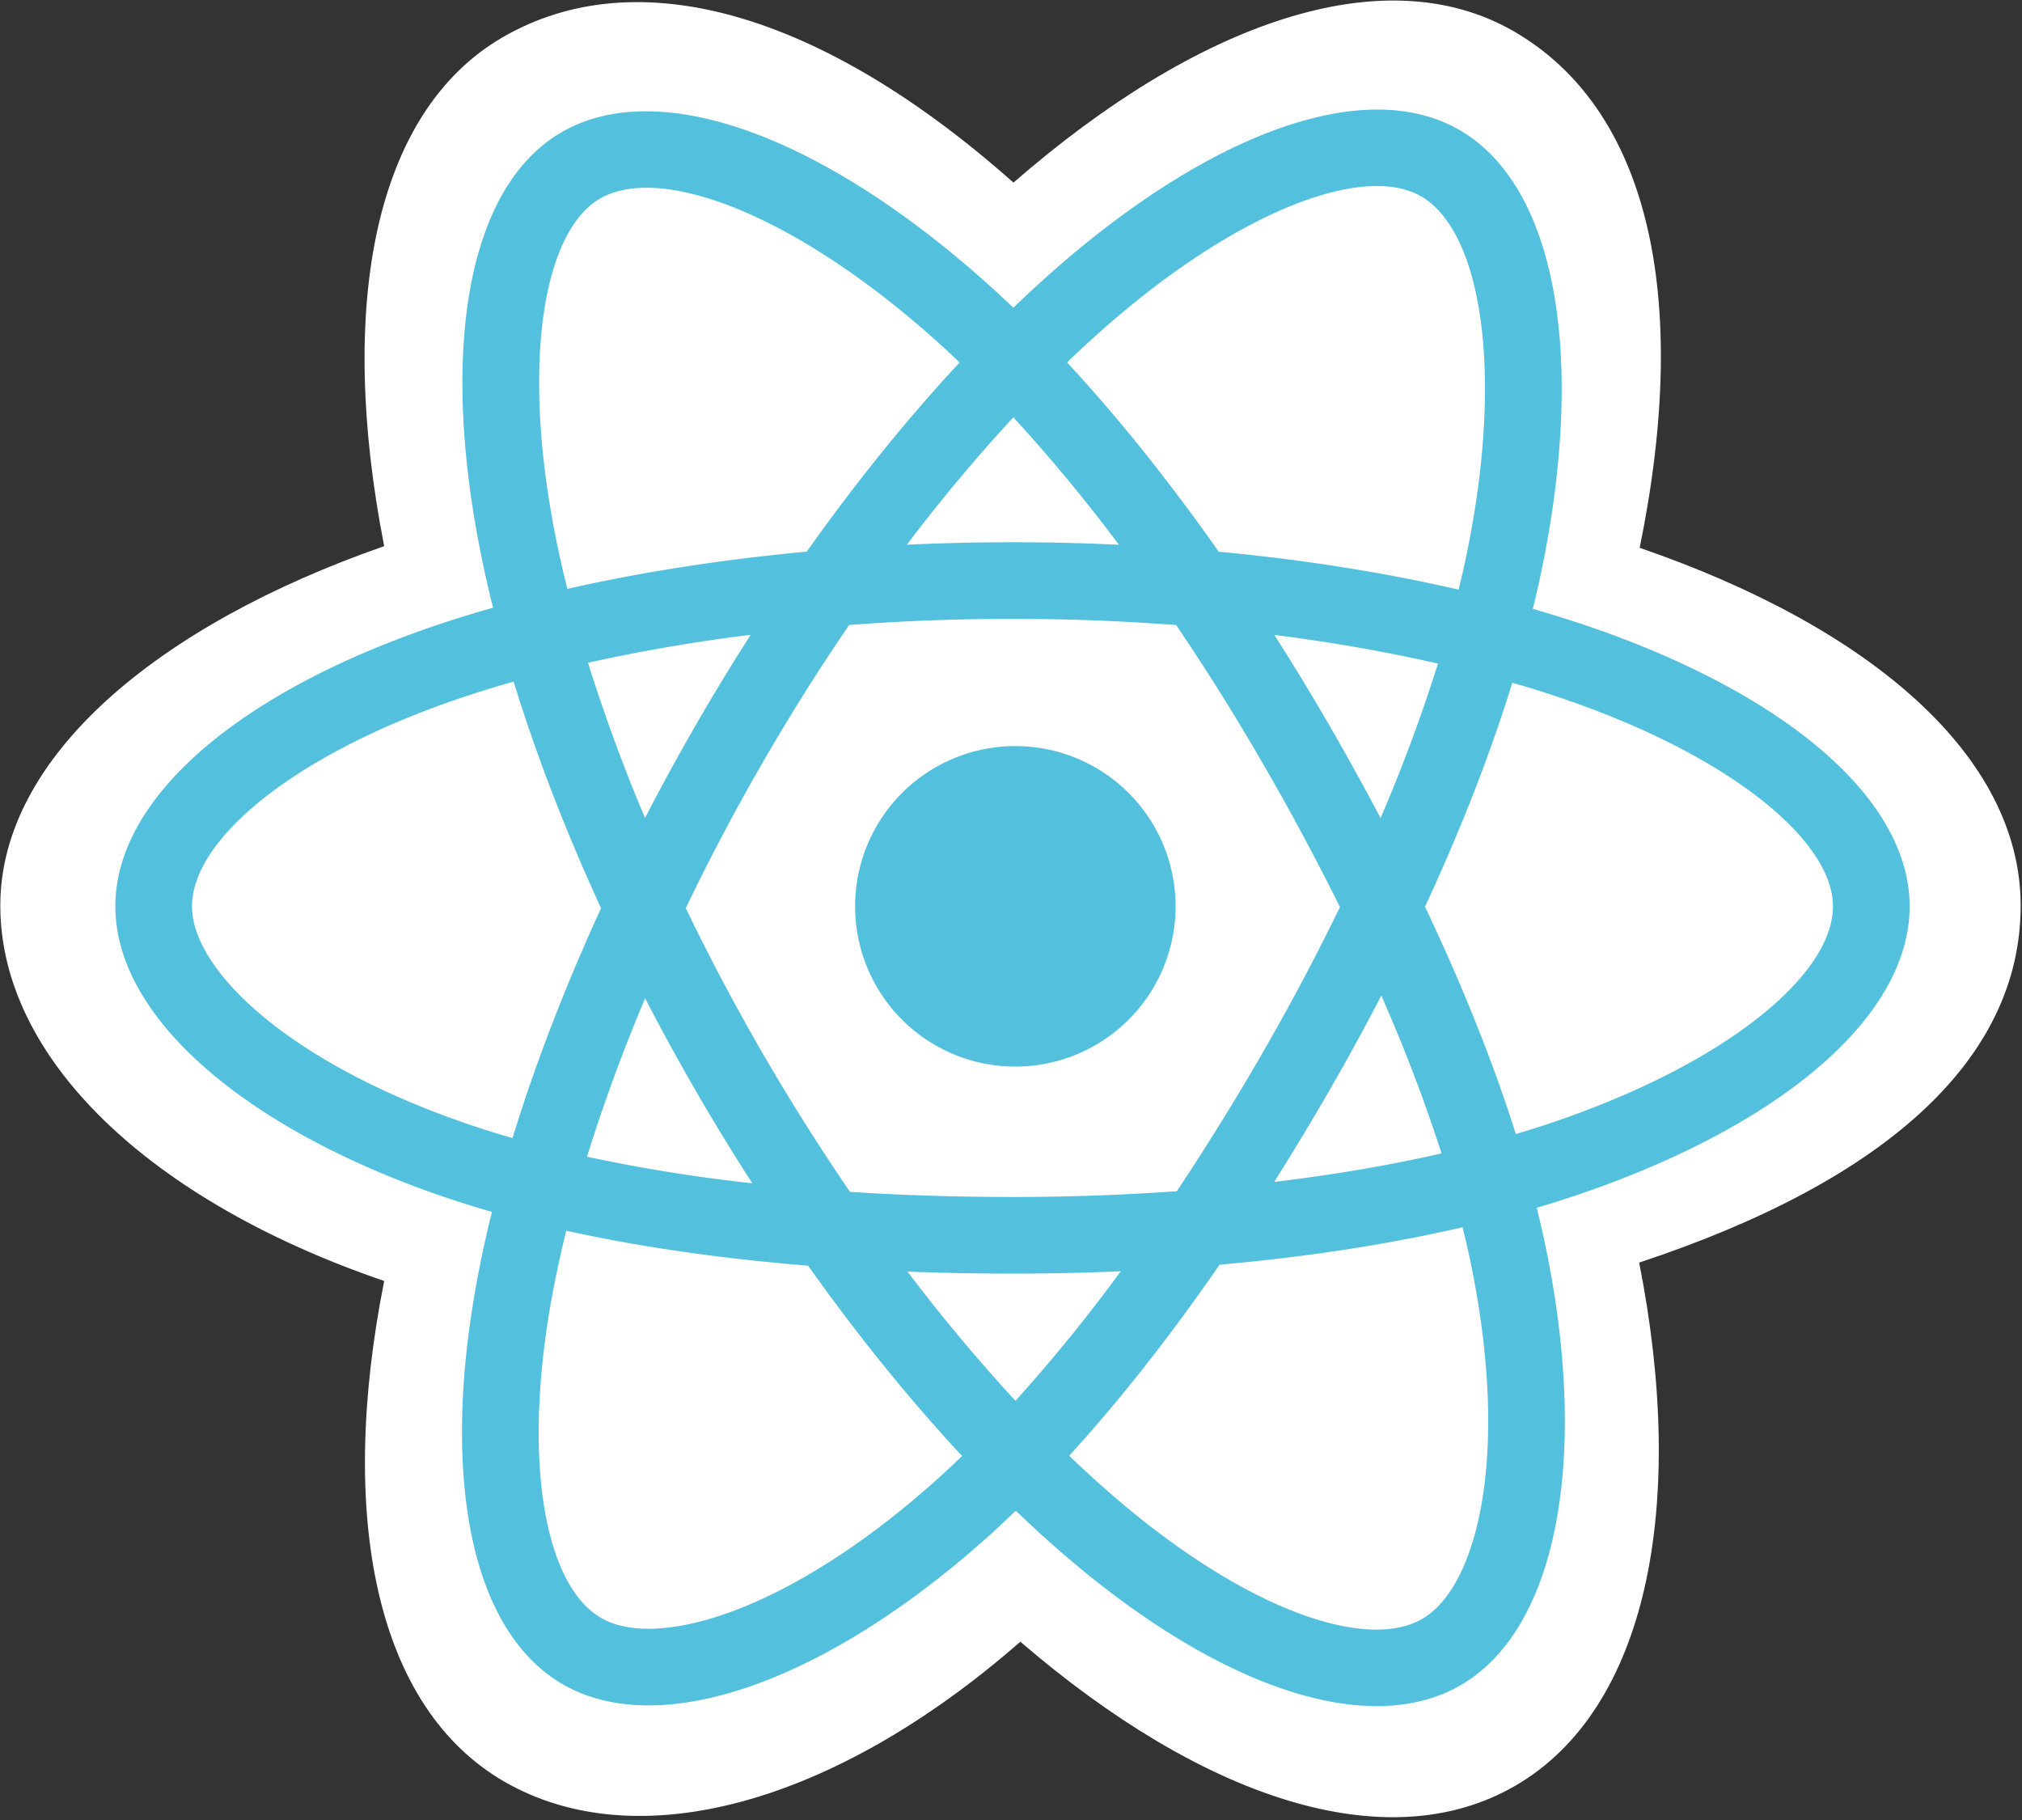 <svg width="80" height="72" xmlns="http://www.w3.org/2000/svg"><rect width="100%" height="100%" fill="#333333" stroke="none"/><g fill-rule="nonzero" fill="none"><path d="M.012 35.826c0 6.037 5.895 11.673 15.188 14.85-1.856 9.342-.333 16.872 4.755 19.807 5.23 3.016 13.02.928 20.415-5.536 7.209 6.203 14.493 8.644 19.577 5.701 5.224-3.024 6.813-11.065 4.906-20.7 9.68-3.2 15.094-8.005 15.094-14.122 0-5.896-5.905-10.998-15.073-14.154 2.053-10.032.313-17.38-4.985-20.435C54.78-1.71 47.41.858 40.097 7.224c-7.61-6.756-14.906-8.819-20.2-5.755-5.103 2.954-6.559 10.621-4.697 20.137C6.22 24.736.012 29.954.012 35.826z" fill="#FFF"/><path d="M62.932 24.806c-.756-.259-1.518-.499-2.285-.72.127-.517.245-1.037.353-1.558 1.73-8.398.599-15.162-3.264-17.39-3.703-2.135-9.76.092-15.877 5.415a47.483 47.483 0 00-1.767 1.622c-.386-.37-.778-.732-1.177-1.086C32.505 5.396 26.08 2.998 22.22 5.23c-3.7 2.142-4.795 8.502-3.238 16.46.155.788.33 1.572.525 2.351-.91.259-1.787.534-2.628.827-7.515 2.62-12.315 6.727-12.315 10.986 0 4.4 5.152 8.813 12.98 11.488.636.216 1.276.417 1.92.6a46.44 46.44 0 00-.557 2.535c-1.485 7.82-.325 14.029 3.365 16.157 3.81 2.198 10.208-.06 16.436-5.505.493-.43.987-.887 1.482-1.366a46.605 46.605 0 001.919 1.751c6.033 5.192 11.992 7.288 15.679 5.154 3.807-2.204 5.045-8.874 3.438-16.99a40.21 40.21 0 00-.426-1.898c.45-.132.89-.27 1.32-.412 8.139-2.696 13.434-7.055 13.434-11.514 0-4.275-4.955-8.41-12.622-11.049z" fill="#53C1DE"/><path d="M61.167 44.49c-.388.13-.787.253-1.193.374-.898-2.845-2.111-5.87-3.594-8.994 1.415-3.05 2.581-6.036 3.454-8.862.727.21 1.432.432 2.11.666 6.57 2.261 10.577 5.605 10.577 8.181 0 2.745-4.328 6.307-11.354 8.636zm-2.916 5.778c.71 3.589.812 6.833.341 9.37-.423 2.279-1.273 3.798-2.324 4.406-2.237 1.295-7.022-.388-12.181-4.828a43.479 43.479 0 01-1.785-1.627c2-2.188 4-4.732 5.95-7.556 3.432-.305 6.674-.803 9.615-1.482.144.584.273 1.157.384 1.717zM28.766 63.821c-2.186.772-3.927.794-4.98.187-2.239-1.291-3.17-6.277-1.9-12.964.151-.79.324-1.577.519-2.357 2.908.643 6.126 1.105 9.567 1.384 1.963 2.764 4.02 5.305 6.093 7.53-.44.426-.891.84-1.352 1.245-2.755 2.408-5.515 4.115-7.947 4.975zm-10.24-19.347c-3.462-1.183-6.32-2.72-8.28-4.399-1.76-1.508-2.65-3.005-2.65-4.22 0-2.584 3.854-5.882 10.282-8.123.807-.28 1.621-.536 2.443-.768.889 2.889 2.054 5.91 3.46 8.965-1.424 3.1-2.606 6.17-3.503 9.093a37.358 37.358 0 01-1.752-.548zm3.432-23.365C20.624 14.29 21.51 9.147 23.74 7.856c2.375-1.375 7.626.586 13.162 5.5.353.314.709.643 1.065.984-2.063 2.214-4.1 4.736-6.048 7.483-3.338.31-6.534.807-9.473 1.473a44.464 44.464 0 01-.488-2.188zm30.622 7.56a96.446 96.446 0 00-2.159-3.55 66.68 66.68 0 016.473 1.132 64.69 64.69 0 01-2.272 6.113 105.695 105.695 0 00-2.042-3.694zM40.093 16.508a64.856 64.856 0 014.177 5.043 89.303 89.303 0 00-8.39-.002 66.878 66.878 0 014.213-5.041zM27.525 28.69a89.616 89.616 0 00-2.004 3.67 66.928 66.928 0 01-2.256-6.142 68.424 68.424 0 016.436-1.105 89.16 89.16 0 00-2.176 3.577zm2.241 18.122a64.573 64.573 0 01-6.542-1.052 68 68 0 012.3-6.267 89.067 89.067 0 004.242 7.32zm10.41 8.605a68.163 68.163 0 01-4.27-5.112c1.358.054 2.744.08 4.153.08 1.447 0 2.877-.031 4.285-.094a64.491 64.491 0 01-4.167 5.126zm14.475-16.033a64.406 64.406 0 012.384 6.245c-2.058.47-4.28.848-6.622 1.129.75-1.19 1.477-2.394 2.18-3.613a96.336 96.336 0 002.058-3.76zm-4.686 2.246a99.43 99.43 0 01-3.405 5.495c-2.107.15-4.283.228-6.501.228-2.21 0-4.358-.068-6.428-.202a86.02 86.02 0 01-6.498-11.224 86.041 86.041 0 013.02-5.723 85.22 85.22 0 013.442-5.479 85.922 85.922 0 0112.94.002 91.332 91.332 0 013.42 5.461 99.41 99.41 0 013.06 5.696 91.364 91.364 0 01-3.05 5.746zm6.256-33.865c2.378 1.37 3.302 6.9 1.809 14.15-.098.472-.205.943-.32 1.411-2.945-.68-6.143-1.185-9.492-1.5-1.95-2.777-3.971-5.303-6-7.489a44.588 44.588 0 011.632-1.497c5.241-4.561 10.14-6.362 12.371-5.075z" fill="#FFF"/><path d="M40.059 29.516a6.34 6.34 0 110 12.678 6.34 6.34 0 010-12.678" fill="#53C1DE"/></g></svg>
